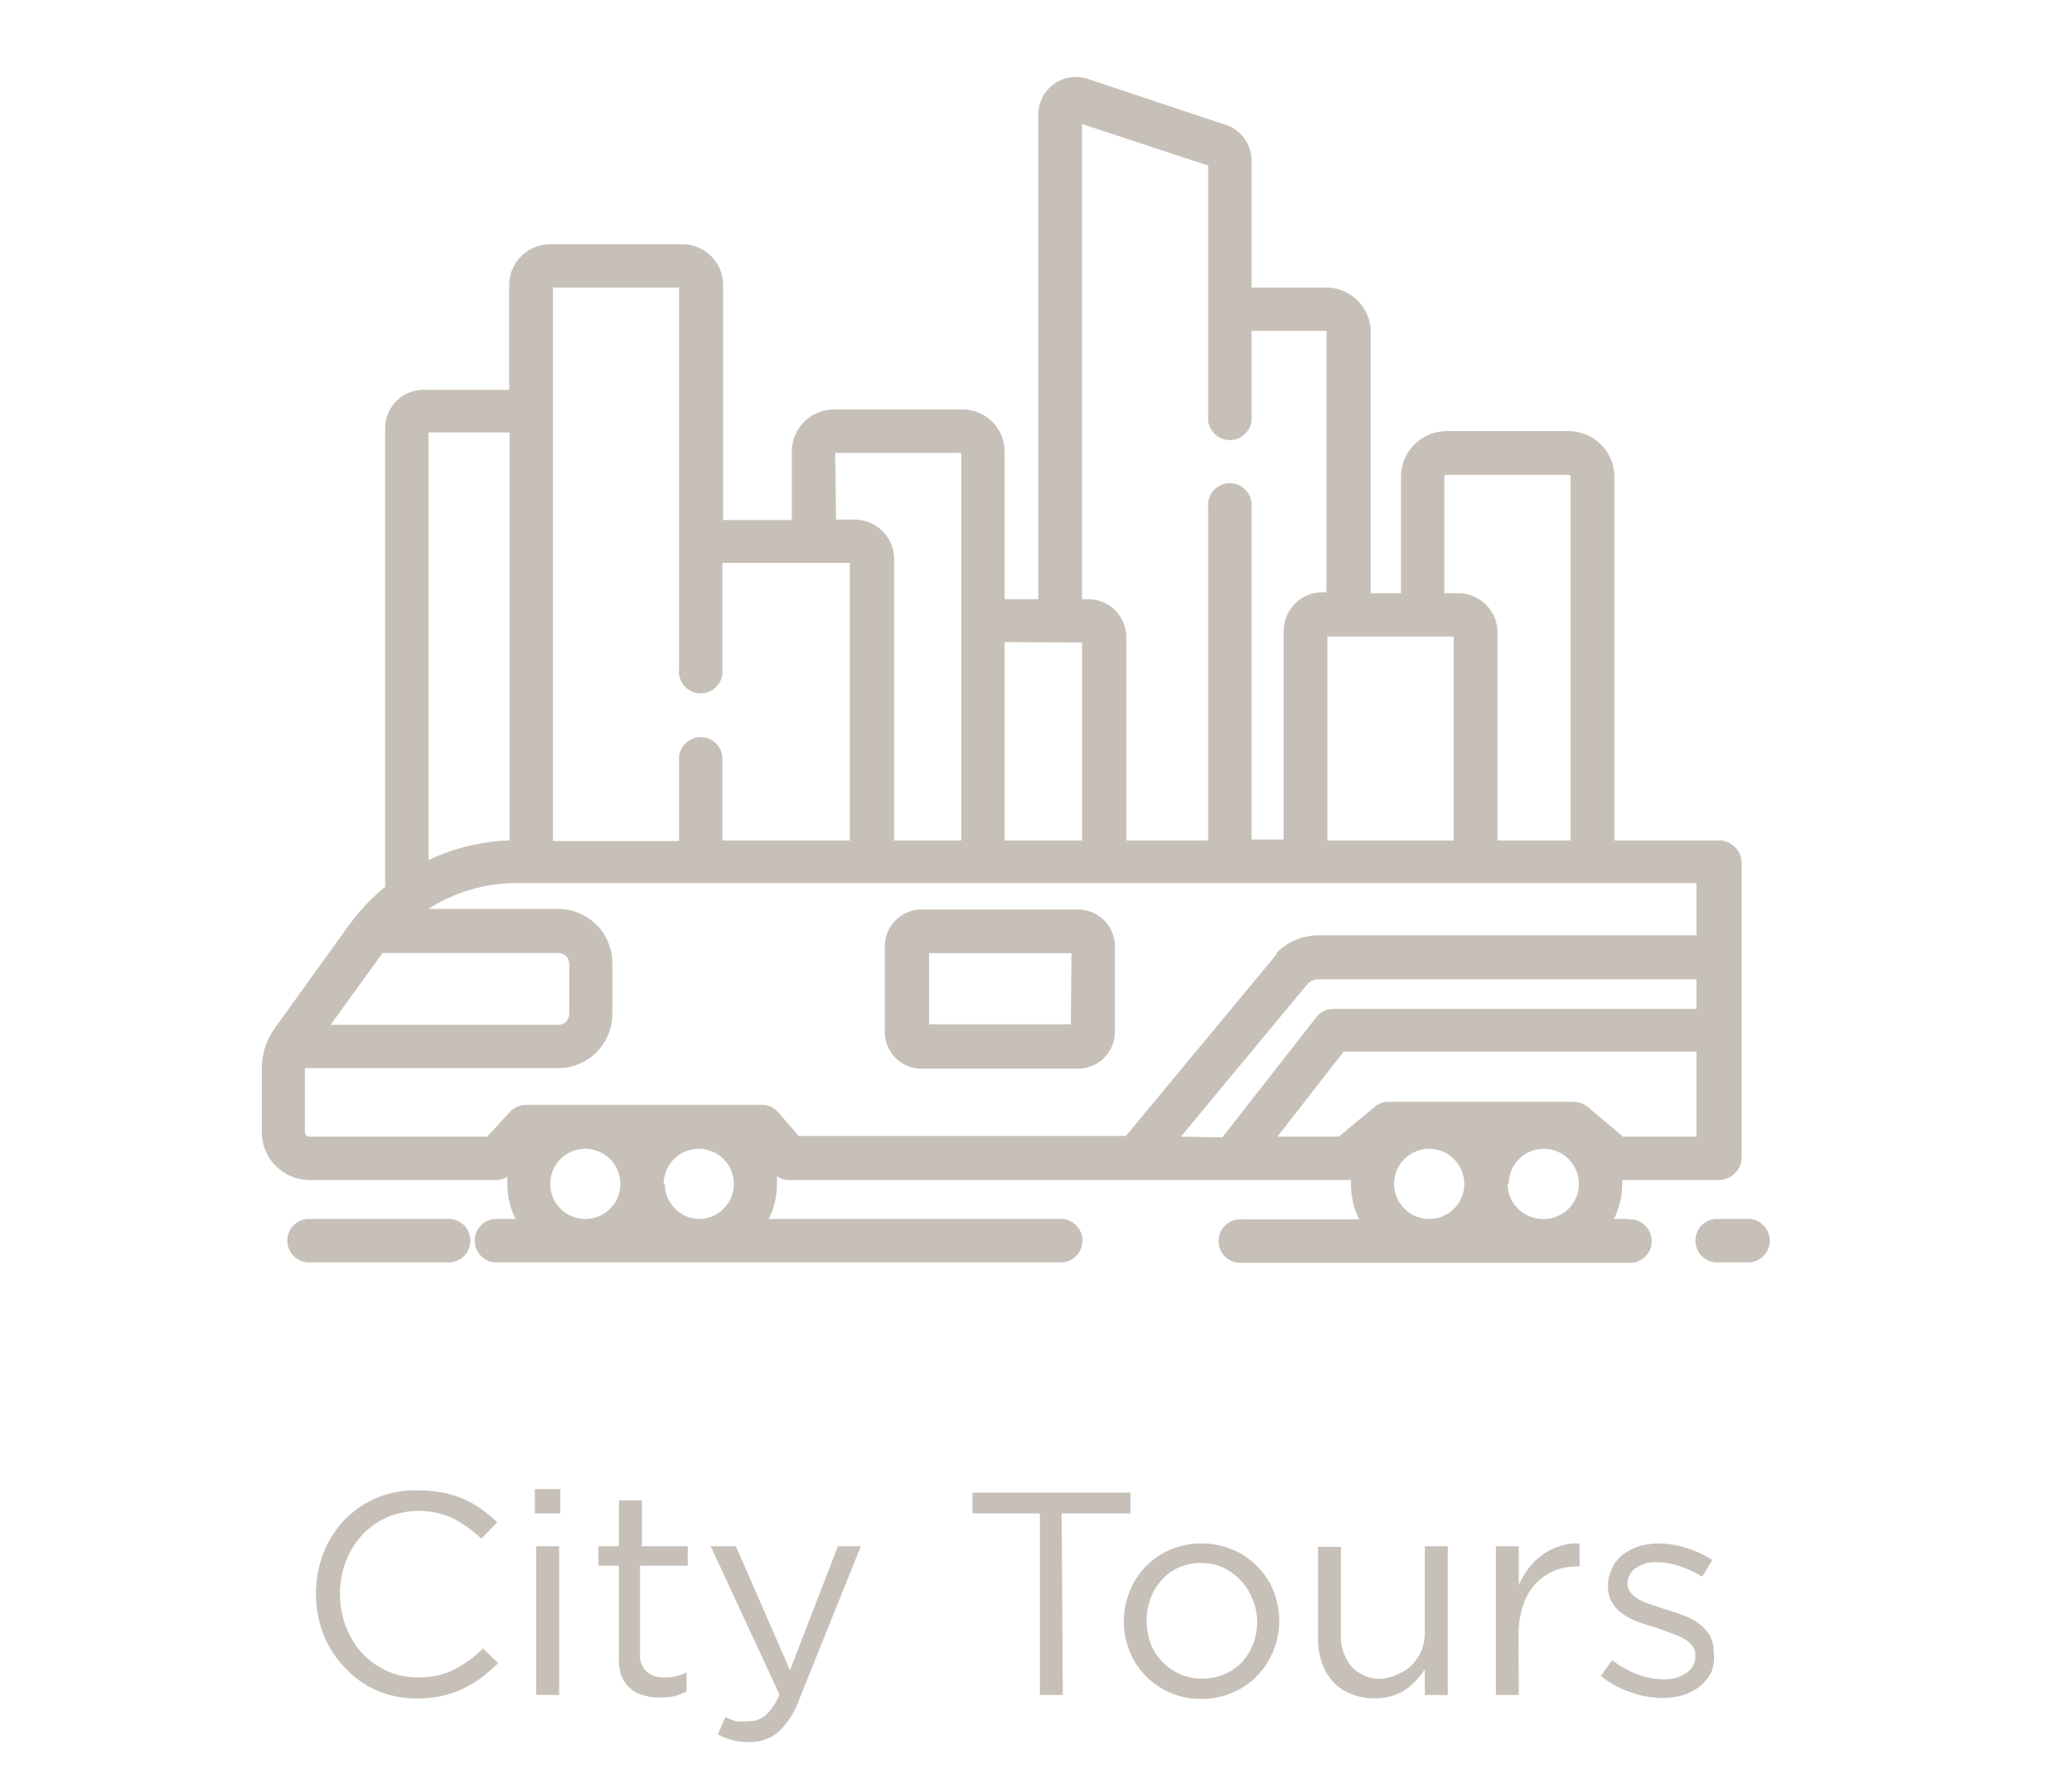 <svg xmlns="http://www.w3.org/2000/svg" viewBox="0 0 90.38 77.57"><defs><style>.cls-1{fill:#c7c0b8;}.cls-2{fill:none;}</style></defs><g id="Capa_2" data-name="Capa 2"><g id="Capa_1-2" data-name="Capa 1"><path class="cls-1" d="M21,73.16a4.35,4.35,0,0,1-.8.48,4.54,4.54,0,0,1-.92.32,5.15,5.15,0,0,1-1.09.11,4.42,4.42,0,0,1-1.76-.35,4.12,4.12,0,0,1-1.39-1,4.35,4.35,0,0,1-.93-1.44,5,5,0,0,1,0-3.56,4.5,4.5,0,0,1,.93-1.45A4.26,4.26,0,0,1,18.26,65a5.09,5.09,0,0,1,1.08.1,4,4,0,0,1,.9.28,4.16,4.16,0,0,1,.77.44,7.08,7.08,0,0,1,.68.57L21,67.1a5.87,5.87,0,0,0-1.21-.87,3.58,3.58,0,0,0-2.91-.06,3.29,3.29,0,0,0-1.08.77,3.54,3.54,0,0,0-.71,1.15,3.9,3.9,0,0,0-.26,1.42,4,4,0,0,0,.26,1.43,3.58,3.58,0,0,0,.71,1.16,3.44,3.44,0,0,0,1.08.77,3.23,3.23,0,0,0,1.35.28,3.39,3.39,0,0,0,1.56-.33,5.13,5.13,0,0,0,1.28-.93l.66.64A8.22,8.22,0,0,1,21,73.16Z"/><path class="cls-1" d="M23.33,66V64.94h1.11V66Zm.06,7.91V67.43h1v6.49Z"/><path class="cls-1" d="M27.92,72.07a1,1,0,0,0,.3.85,1.22,1.22,0,0,0,.79.23,1.74,1.74,0,0,0,.47-.05,1.91,1.91,0,0,0,.47-.17v.83a2.25,2.25,0,0,1-.53.21,3.1,3.1,0,0,1-.64.06,2.37,2.37,0,0,1-.72-.1,1.36,1.36,0,0,1-.59-.32,1.39,1.39,0,0,1-.38-.57A2.3,2.3,0,0,1,27,72.2V68.28h-.9v-.85H27v-2h1v2H30v.85H27.92Z"/><path class="cls-1" d="M34.85,74.14a3.47,3.47,0,0,1-.92,1.41,1.88,1.88,0,0,1-1.24.42,3.26,3.26,0,0,1-.73-.08,3.76,3.76,0,0,1-.65-.25l.33-.76a2.27,2.27,0,0,0,.47.18,2.16,2.16,0,0,0,.54,0,1.09,1.09,0,0,0,.75-.26A2.68,2.68,0,0,0,34,73.9l-3-6.47H32.1l2.36,5.41,2.09-5.41h1Z"/><path class="cls-1" d="M46.36,73.92h-1V66H42.42v-.91h6.89V66h-3Z"/><path class="cls-1" d="M55.54,72a3.48,3.48,0,0,1-.71,1.09,3.27,3.27,0,0,1-1.08.73,3.4,3.4,0,0,1-1.36.27,3.35,3.35,0,0,1-2.41-1,3.11,3.11,0,0,1-.7-1.07,3.43,3.43,0,0,1,0-2.62,3.29,3.29,0,0,1,.7-1.09,3.33,3.33,0,0,1,1.07-.73,3.56,3.56,0,0,1,2.72,0,3.33,3.33,0,0,1,1.07.73,3.28,3.28,0,0,1,.71,1.07,3.59,3.59,0,0,1,.25,1.31A3.4,3.4,0,0,1,55.54,72Zm-.92-2.28a2.42,2.42,0,0,0-.51-.81,2.6,2.6,0,0,0-.76-.55,2.43,2.43,0,0,0-1.93,0,2.12,2.12,0,0,0-.74.54,2.39,2.39,0,0,0-.49.8,2.84,2.84,0,0,0-.17,1,2.72,2.72,0,0,0,.18,1A2.39,2.39,0,0,0,51.46,73a2.17,2.17,0,0,0,1,.2,2.32,2.32,0,0,0,1.72-.72,2.61,2.61,0,0,0,.49-.8,2.88,2.88,0,0,0,.17-1A2.72,2.72,0,0,0,54.62,69.7Z"/><path class="cls-1" d="M62.15,67.43h1v6.49h-1V72.79a3.16,3.16,0,0,1-.85.9,2.31,2.31,0,0,1-1.37.37,2.62,2.62,0,0,1-1-.19,2,2,0,0,1-.78-.53,2.37,2.37,0,0,1-.49-.83,3.17,3.17,0,0,1-.17-1.05v-4h1v3.79a2.08,2.08,0,0,0,.46,1.43,1.7,1.7,0,0,0,1.34.53A2.19,2.19,0,0,0,61,73a1.75,1.75,0,0,0,.61-.42A2.06,2.06,0,0,0,62,72a2.19,2.19,0,0,0,.15-.83Z"/><path class="cls-1" d="M66.25,73.92h-1V67.43h1v1.69a3.44,3.44,0,0,1,.44-.74,2.54,2.54,0,0,1,.6-.58,2.34,2.34,0,0,1,.74-.37,2.48,2.48,0,0,1,.87-.12v1h-.08a2.72,2.72,0,0,0-1,.18,2.37,2.37,0,0,0-.83.57,2.63,2.63,0,0,0-.55.94,3.86,3.86,0,0,0-.2,1.28Z"/><path class="cls-1" d="M74.65,72.92a2.09,2.09,0,0,1-.49.61,2.22,2.22,0,0,1-.73.39,3.33,3.33,0,0,1-.91.13,4.18,4.18,0,0,1-1.42-.26,4.23,4.23,0,0,1-1.27-.7l.49-.69a4.48,4.48,0,0,0,1.1.62,3.29,3.29,0,0,0,1.15.21,1.54,1.54,0,0,0,1-.28.85.85,0,0,0,.38-.75v0a.68.68,0,0,0-.13-.42,1.23,1.23,0,0,0-.36-.31,2.8,2.8,0,0,0-.52-.23L72.29,71l-.76-.24a3.17,3.17,0,0,1-.69-.34,1.59,1.59,0,0,1-.5-.5,1.35,1.35,0,0,1-.2-.75v0a1.76,1.76,0,0,1,.17-.76,1.63,1.63,0,0,1,.45-.59,2.3,2.3,0,0,1,.71-.38,3.12,3.12,0,0,1,.88-.13,4,4,0,0,1,1.22.2,4.43,4.43,0,0,1,1.12.52l-.44.73a4,4,0,0,0-1-.46,3.05,3.05,0,0,0-1-.17,1.44,1.44,0,0,0-.92.27.84.84,0,0,0-.34.67v0a.6.6,0,0,0,.14.39,1.25,1.25,0,0,0,.37.3,3,3,0,0,0,.54.22l.62.21a7.32,7.32,0,0,1,.75.25,2.83,2.83,0,0,1,.67.35,1.83,1.83,0,0,1,.49.51,1.42,1.42,0,0,1,.18.74v0A1.8,1.8,0,0,1,74.65,72.92Z"/><path class="cls-1" d="M47,39.67h-6.8a1.6,1.6,0,0,0-1.6,1.59V45a1.6,1.6,0,0,0,1.6,1.6H47a1.6,1.6,0,0,0,1.6-1.6V41.26A1.6,1.6,0,0,0,47,39.67Zm-.29,5H40.52V41.56h6.22Z"/><path class="cls-1" d="M48.63,45V41.26A1.6,1.6,0,0,0,47,39.67h-6.8a1.6,1.6,0,0,0-1.6,1.59V45a1.6,1.6,0,0,0,1.6,1.6H47A1.6,1.6,0,0,0,48.63,45Zm-1.89-.29H40.52V41.56h6.22Z"/><path class="cls-1" d="M19.47,53.16H13.58a.95.95,0,1,0,0,1.89h5.89a.95.95,0,1,0,0-1.89Z"/><path class="cls-1" d="M71,53.16h-.6a3.41,3.41,0,0,0,.36-1.53.91.91,0,0,0,0-.17h4.21a1,1,0,0,0,1-1V37.59a1,1,0,0,0-1-.94H70.42V20.8a2,2,0,0,0-2-2H63.11a2,2,0,0,0-2,2v5.07H59.79V14.47a1.94,1.94,0,0,0-1.93-1.93H54.59V7a1.64,1.64,0,0,0-1.14-1.56l-6-2a1.64,1.64,0,0,0-2.16,1.56V26.13H43.82V19.68A1.83,1.83,0,0,0,42,17.86H36.36a1.83,1.83,0,0,0-1.82,1.82v3h-3V12.43a1.78,1.78,0,0,0-1.78-1.78H24a1.79,1.79,0,0,0-1.79,1.78V17H18.48a1.68,1.68,0,0,0-1.68,1.68v20A8.61,8.61,0,0,0,15.49,40h0q-.16.2-.3.39L12,44.82a3.07,3.07,0,0,0-.58,1.8v2.75a2.09,2.09,0,0,0,2.08,2.09h8.14a.93.93,0,0,0,.49-.14c0,.1,0,.2,0,.31a3.41,3.41,0,0,0,.36,1.53h-.93a.95.95,0,0,0,0,1.89H46.17a.95.95,0,1,0,0-1.89H33.53a3.41,3.41,0,0,0,.36-1.53c0-.11,0-.22,0-.33a.94.94,0,0,0,.52.16H58.74l.19,0a1.15,1.15,0,0,0,0,.19,3.41,3.41,0,0,0,.36,1.53H54.2a.95.95,0,1,0,0,1.89H71a.95.95,0,1,0,0-1.89Zm-5.19-1.53a1.53,1.53,0,1,1,1.53,1.53A1.54,1.54,0,0,1,65.76,51.63ZM51.51,49.57l5.55-6.69a.63.63,0,0,1,.43-.17H74V44H58.15a.94.94,0,0,0-.74.37l-4.09,5.23ZM63,20.8a.09.09,0,0,1,.09-.09h5.33a.09.09,0,0,1,.09.09V36.65H65.32V27.57a1.71,1.71,0,0,0-1.71-1.7H63Zm-5.1,15.85V27.76h5.51v8.89ZM47.2,5.41l5.5,1.81V18.34a.95.95,0,0,0,1.89,0V14.43h3.27a0,0,0,0,1,0,0v11.4h-.17a1.7,1.7,0,0,0-1.7,1.7v9.08H54.59V22.12a.95.95,0,1,0-1.89,0V36.65H49.13V27.79a1.66,1.66,0,0,0-1.67-1.66H47.2Zm0,22.61v8.63H43.82V28ZM36.43,19.75h5.5v16.9H39V24.37a1.72,1.72,0,0,0-1.71-1.71h-.82ZM24.12,12.54h5.5V29.19a.95.95,0,1,0,1.89,0V24.55h5.56v12.1H31.51V33a.95.95,0,0,0-1.89,0v3.68h-5.5Zm-5.43,6.32h3.54V36.65a9,9,0,0,0-3.54.86Zm-2,22.7h7.67a.47.47,0,0,1,.47.47v2.19a.47.47,0,0,1-.47.47H14.42ZM24,51.63a1.53,1.53,0,1,1,1.53,1.53A1.53,1.53,0,0,1,24,51.63Zm4.95,0a1.53,1.53,0,1,1,1.53,1.53A1.53,1.53,0,0,1,29,51.63Zm5-3.12a.94.94,0,0,0-.72-.33H22.94a1,1,0,0,0-.69.3l-1,1.09H13.49a.2.2,0,0,1-.19-.2V46.58H24.35a2.36,2.36,0,0,0,2.36-2.36V42a2.36,2.36,0,0,0-2.36-2.36H18.68a7.16,7.16,0,0,1,3.86-1.13H74v2.28H57.49a2.54,2.54,0,0,0-1.8.76l0,.06-6.58,7.93H34.84ZM58.4,49.57H55.72l2.89-3.71H74v3.71H70.8l-1.55-1.3a1,1,0,0,0-.61-.22H60.56a.94.94,0,0,0-.6.22Zm2.41,2.06a1.53,1.53,0,1,1,1.53,1.53A1.54,1.54,0,0,1,60.81,51.63Z"/><path class="cls-1" d="M76.14,53.16H75a.95.95,0,1,0,0,1.89h1.15a.95.95,0,1,0,0-1.89Z"/><rect class="cls-2" width="90.38" height="77.57"/></g></g></svg>